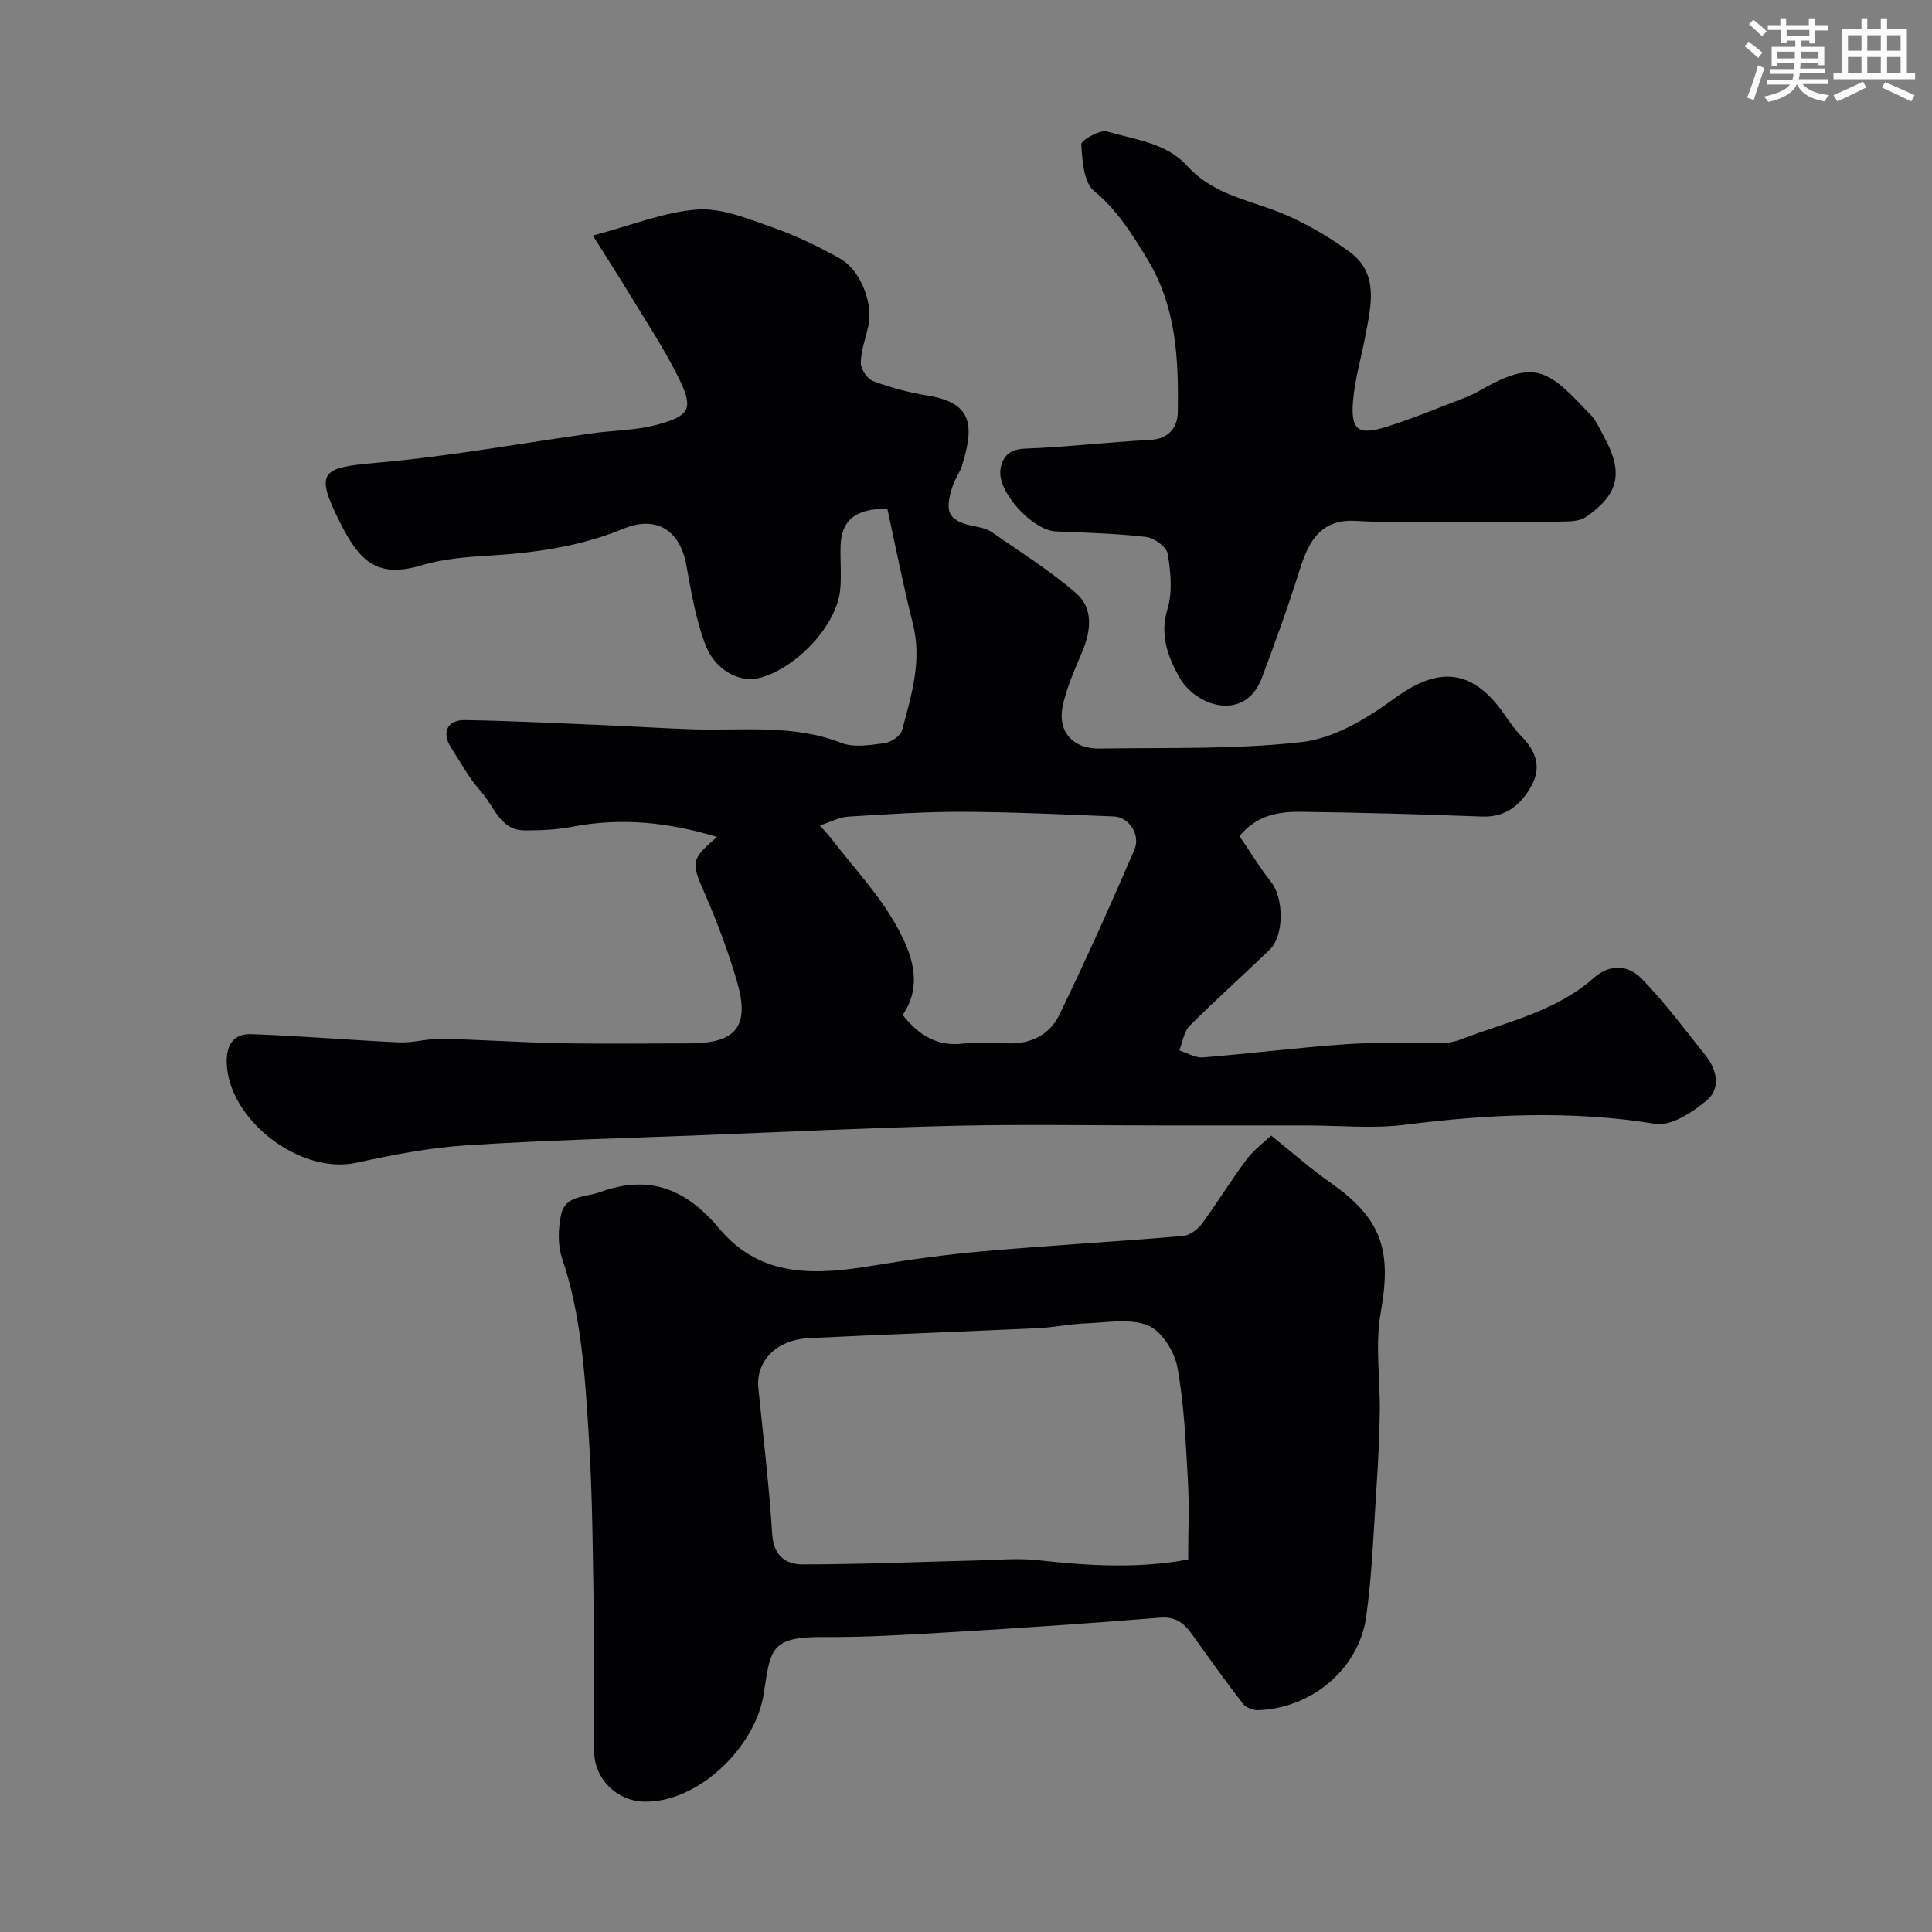 <svg enable-background="new 0 0 400 400" viewBox="0 0 400 400" xmlns="http://www.w3.org/2000/svg"><rect x="0" y="0" width="400" height="400" fill="#808080" stroke="none"/><g fill="#010103"><path d="m148.44 173.28c-9.9-3.01-19.78-4.07-29.94-2.11-3.21.62-6.54.77-9.82.76-5.19-.01-6.37-5-9.04-7.98-2.48-2.77-4.32-6.13-6.33-9.3-1.89-2.98-.68-5.61 2.87-5.56 9.27.14 18.53.62 27.8 1 6.44.27 12.87.68 19.31.9 10.33.35 20.77-1.13 30.87 2.81 2.61 1.02 5.98.46 8.92.07 1.37-.18 3.37-1.49 3.68-2.67 1.92-7.19 4.19-14.34 2.25-22.02-2.01-7.97-3.59-16.05-5.3-23.84-6.71-.07-9.51 2.44-9.68 7.69-.09 3 .21 6.02-.07 8.99-.7 7.43-8.79 15.91-16.09 18.17-5.21 1.62-10.01-2.11-11.68-6.35-2.11-5.35-3.06-11.21-4.11-16.92-1.33-7.24-6.29-10.23-12.99-7.46-9.04 3.73-18.54 5.03-28.23 5.6-4.53.27-9.19.66-13.51 1.96-9.35 2.82-12.96-.8-17.15-9.24-5.05-10.2-3.59-10.98 7.82-11.97 14.96-1.3 29.8-4.04 44.69-6.11 4.36-.61 8.87-.59 13.08-1.7 7.15-1.89 7.89-3.37 4.65-9.9-2.94-5.94-6.66-11.51-10.1-17.2-2.36-3.9-4.83-7.72-7.6-12.13 8.15-2.15 14.82-4.91 21.66-5.39 5.06-.35 10.45 1.92 15.46 3.67 4.85 1.7 9.57 3.95 14.05 6.48 4.34 2.45 6.92 9.4 5.87 14-.58 2.53-1.52 5.06-1.56 7.6-.02 1.29 1.34 3.33 2.54 3.77 3.63 1.35 7.45 2.39 11.28 3 9.3 1.48 9.71 6.16 7.14 14.49-.43 1.39-1.38 2.62-1.86 4-1.99 5.83-.95 7.56 4.9 8.66 1.1.21 2.29.53 3.19 1.16 5.87 4.11 12.01 7.93 17.39 12.61 3.61 3.14 3.09 7.77 1.26 12.13-1.56 3.73-3.29 7.49-4.07 11.42-1.03 5.18 2.27 8.7 7.62 8.61 13.99-.23 28.07.23 41.92-1.35 6.53-.74 13.21-4.69 18.71-8.71 7.09-5.18 15.15-8.65 23.16 2.9 1.12 1.61 2.25 3.26 3.62 4.65 2.97 3.01 4.18 6.38 2.04 10.23-2.19 3.94-5.26 6.55-10.27 6.36-12.43-.47-24.86-.83-37.3-.98-4.59-.06-9.18.56-12.87 5.03 2.15 3.15 4.17 6.49 6.57 9.53 2.62 3.32 2.72 11.05-.33 14-5.48 5.29-11.18 10.36-16.56 15.75-1.2 1.21-1.45 3.37-2.14 5.09 1.64.51 3.32 1.57 4.91 1.44 9.98-.8 19.92-2.07 29.91-2.75 6.5-.44 13.05-.11 19.57-.21 1.27-.02 2.61-.27 3.8-.73 9.47-3.65 19.69-5.75 27.59-12.74 3.52-3.11 7.27-2.62 9.97.15 4.78 4.91 8.89 10.48 13.19 15.85 2.42 3.02 3.2 6.88.23 9.36-2.93 2.45-7.36 5.36-10.61 4.83-17.33-2.82-34.46-2.01-51.73.18-6.75.86-13.7.15-20.56.15-10.17 0-20.33 0-30.5 0-13.92 0-27.85-.25-41.76.06-17.54.4-35.07 1.26-52.6 1.95-16.37.64-32.75 1.05-49.1 2.11-7.62.5-15.22 1.98-22.7 3.61-11.74 2.55-26.7-9.07-26.83-20.93-.04-3.91 1.76-5.82 5.11-5.7 10.21.36 20.4 1.24 30.61 1.7 2.91.13 5.85-.8 8.77-.74 8.1.17 16.2.75 24.3.91 9.03.17 18.06.04 27.09.04 9.54-.01 12.45-3.5 9.81-12.65-1.79-6.22-4.1-12.33-6.67-18.27-2.89-6.63-3.04-7.01 2.48-11.82zm38.45 36.86c3.33 4.16 7.08 6.55 12.47 5.93 3.12-.36 6.33-.13 9.49-.05 4.69.12 8.52-1.87 10.46-5.88 5.45-11.27 10.6-22.7 15.55-34.21 1.35-3.13-1.18-6.77-4.2-6.89-10.43-.41-20.86-.92-31.29-.96-7.93-.03-15.87.5-23.79 1-1.82.11-3.59 1.09-5.84 1.82 1.12 1.29 1.81 1.99 2.41 2.77 4.58 5.97 9.87 11.54 13.47 18.05 3.04 5.51 5.64 12.01 1.27 18.42z"/><path d="m263.18 235.11c4.78 3.83 8.29 6.96 12.12 9.64 10.78 7.52 12.89 14.02 10.57 26.96-1.2 6.69-.1 13.78-.2 20.68-.08 5.25-.34 10.5-.69 15.74-.6 8.9-.89 17.85-2.14 26.67-1.53 10.8-11.37 18.93-22.39 19.27-1.05.03-2.5-.54-3.12-1.34-3.59-4.65-7.02-9.42-10.42-14.21-1.68-2.37-3.38-3.87-6.75-3.6-14.62 1.2-29.26 2.16-43.9 3.04-8.59.51-17.2 1.04-25.8.97-10.98-.09-10.94 2.56-12.32 11.66-1.71 11.28-13.78 22.74-24.83 22.42-5.67-.16-10.26-4.73-10.3-10.44-.07-8.83.1-17.67-.05-26.5-.22-13.1-.25-26.23-1.09-39.3-.78-12.21-1.52-24.49-5.51-36.29-.91-2.7-.8-6.04-.22-8.9.87-4.2 4.93-3.61 8.12-4.78 10.42-3.79 17.98-.42 24.68 7.58 8.75 10.45 20.36 9.56 32.23 7.59 7.42-1.23 14.89-2.25 22.38-2.91 13.78-1.2 27.6-2 41.39-3.16 1.38-.12 3.01-1.34 3.89-2.52 3.2-4.33 5.98-8.96 9.21-13.26 1.6-2.12 3.83-3.76 5.14-5.01zm-17.18 87.77c0-5.77.24-11.09-.06-16.38-.45-7.85-.76-15.78-2.19-23.48-.6-3.25-3.29-7.49-6.1-8.61-3.76-1.51-8.57-.57-12.91-.41-3.27.12-6.51.82-9.78.98-15.84.73-31.68 1.3-47.51 2.07-6.75.33-11.01 4.79-10.44 10.39 1.03 10.1 2.23 20.2 2.88 30.32.29 4.38 2.85 6.13 6.23 6.13 12.08-.01 24.17-.53 36.25-.82 4.18-.1 8.41-.51 12.53-.05 10.31 1.14 20.56 1.8 31.1-.14z"/><path d="m314.17 108c-11.19 0-22.41.47-33.56-.16-7.83-.44-10.01 5.31-11.66 10.56-2.32 7.39-4.97 14.69-7.69 21.94-3.49 9.3-13.82 5.93-17.17-.24-2.35-4.32-4-8.66-2.37-14.03 1.07-3.51.66-7.67.05-11.39-.23-1.43-2.78-3.31-4.45-3.51-6.21-.72-12.48-.89-18.74-1.15-4.79-.2-12.19-8.21-11.44-12.89.4-2.53 1.8-4.12 5.04-4.24 8.7-.33 17.37-1.36 26.06-1.82 3.89-.21 5.56-2.78 5.61-5.69.17-10.99-.25-21.78-6.34-31.79-3.18-5.22-6.17-10.05-11-14.05-2.16-1.79-2.44-6.33-2.64-9.67-.05-.84 3.87-3.08 5.36-2.64 5.76 1.71 12.21 2.31 16.57 7.13 4.65 5.15 10.88 6.66 17.09 8.84 5.86 2.06 11.51 5.28 16.55 8.96 6.18 4.52 4.39 11.31 3.2 17.6-.85 4.48-2.17 8.91-2.52 13.42-.46 5.94 1.1 7.03 7.05 5.15 5.41-1.7 10.66-3.91 15.96-5.93 1.22-.47 2.41-1.04 3.54-1.69 11.62-6.68 14.16-3.69 22.65 5.17 1.21 1.26 1.92 3 2.78 4.57 4.07 7.39 3.1 11.84-3.75 16.59-.97.67-2.43.86-3.67.91-3.52.13-7.02.05-10.51.05z"/></g><path d="m361.2 9.6.8-1c.9.7 1.9 1.4 2.9 2.3l-.9 1.1c-1-1-2-1.8-2.8-2.4zm.5 10.6c.9-2.1 1.6-4.3 2.3-6.7.4.2.8.4 1.3.6-.7 2.1-1.5 4.3-2.2 6.6zm.4-15.2.9-.9c1 .8 2 1.6 2.8 2.4l-1 1c-.9-.9-1.8-1.7-2.7-2.5zm12.5-1.2h1.2v1.4h2.7v1.1h-2.7v2.7h-1.2v-.6h-1.8v1.3h4.9v3.8h-1.2v-.5h-3.7c0 .4-.1.9-.1 1.2h5.1v1h-5.2c0 .5-.1.9-.2 1.2h6v1h-5.2c1.1 1.3 2.9 2 5.5 2.3-.4.4-.7.8-.9 1.3-2.9-.5-4.8-1.6-5.7-3.5h-.1c-.8 1.7-2.7 2.9-5.9 3.6-.2-.4-.6-.8-.9-1.1 2.8-.6 4.6-1.4 5.4-2.5h-4.8v-1h5.3c.1-.3.2-.7.2-1.2h-4.9v-1h5c0-.4 0-.8.1-1.2h-3.5v.5h-1.2v-3.9h4.9v-1.3h-1.8v.5h-1.2v-2.7h-2.7v-1h2.6v-1.4h1.2v1.4h4.7v-1.4zm-6.6 8.3h3.6c0-.4 0-.9 0-1.4h-3.6zm1.9-4.6h4.7v-1.3h-4.7zm6.6 3.2h-3.7v1.4h3.7z" fill="#fafbfc"/><path d="m385.3 3.8h1.3v2.2h2.8v-2.2h1.3v2.2h4.1v9.1h1.7v1.3h-16.9v-1.3h1.7v-9.1h4.1v-2.2zm.4 13.1.7 1.2c-1.8.9-3.8 1.9-6 2.9-.2-.4-.5-.8-.8-1.3 2.3-1 4.3-1.9 6.1-2.8zm-3.1-6.4h2.8v-3.2h-2.8zm0 4.6h2.8v-3.3h-2.8zm4-4.6h2.8v-3.2h-2.8zm0 4.6h2.8v-3.3h-2.8zm3.7 1.9c2.1.9 4.1 1.8 6.1 2.7l-.7 1.3c-2.2-1.1-4.2-2-6.1-2.9zm3.2-9.7h-2.8v3.2h2.8zm-2.8 7.8h2.8v-3.3h-2.8z" fill="#fafbfc"/></svg>